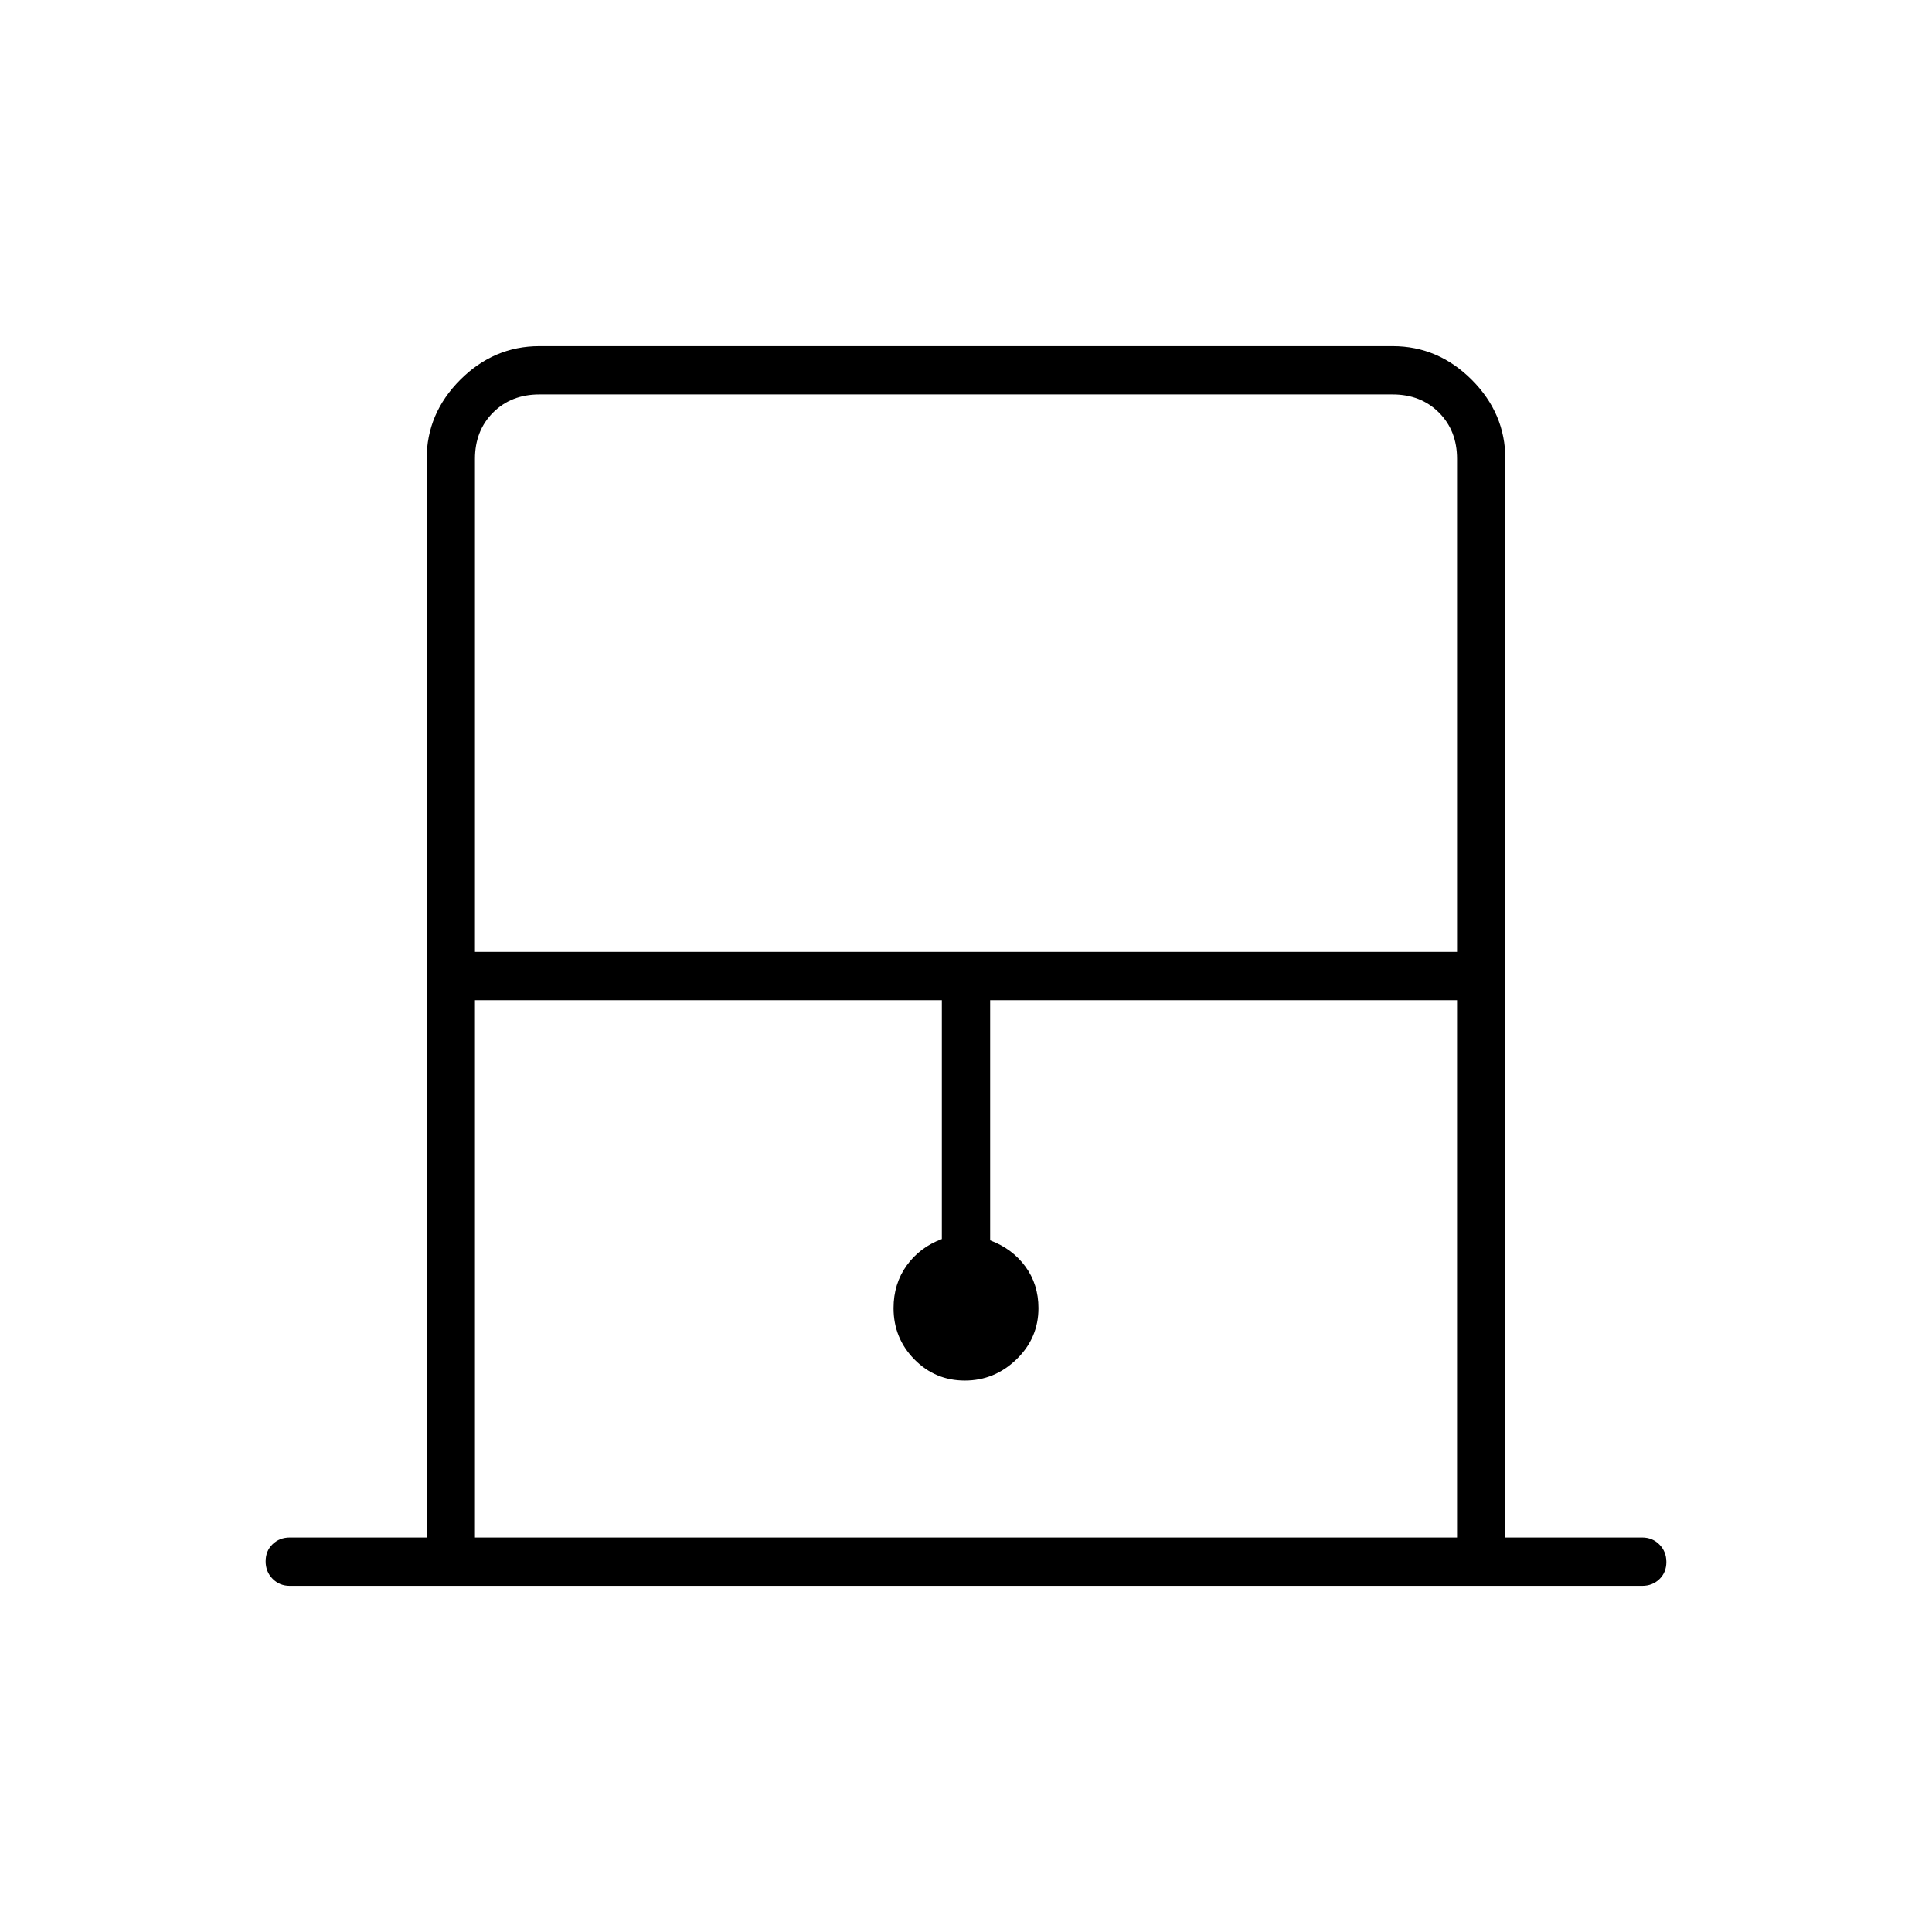 <svg xmlns="http://www.w3.org/2000/svg" height="40" viewBox="0 -960 960 960" width="40"><path d="M212-196v-536q0-22.58 16.71-39.29T268-788h424q22.58 0 39.29 16.71T748-732v536h68q5.1 0 8.55 3.5 3.45 3.49 3.45 8.66t-3.45 8.51Q821.1-172 816-172H144q-5.1 0-8.55-3.5-3.45-3.49-3.45-8.66t3.45-8.51Q138.9-196 144-196h68Zm24-291h488v-245q0-14-9-23t-23-9H268q-14 0-23 9t-9 23v245Zm0 291h488v-267H492v119.33q11 4.13 17.5 12.99 6.5 8.85 6.5 20.68 0 14.91-10.92 25.46Q494.17-274 479.42-274t-25.09-10.54Q444-295.09 444-310q0-12.08 6.5-21.14t17.5-13.19V-463H236v267Zm0-568h488-488Z"/></svg>